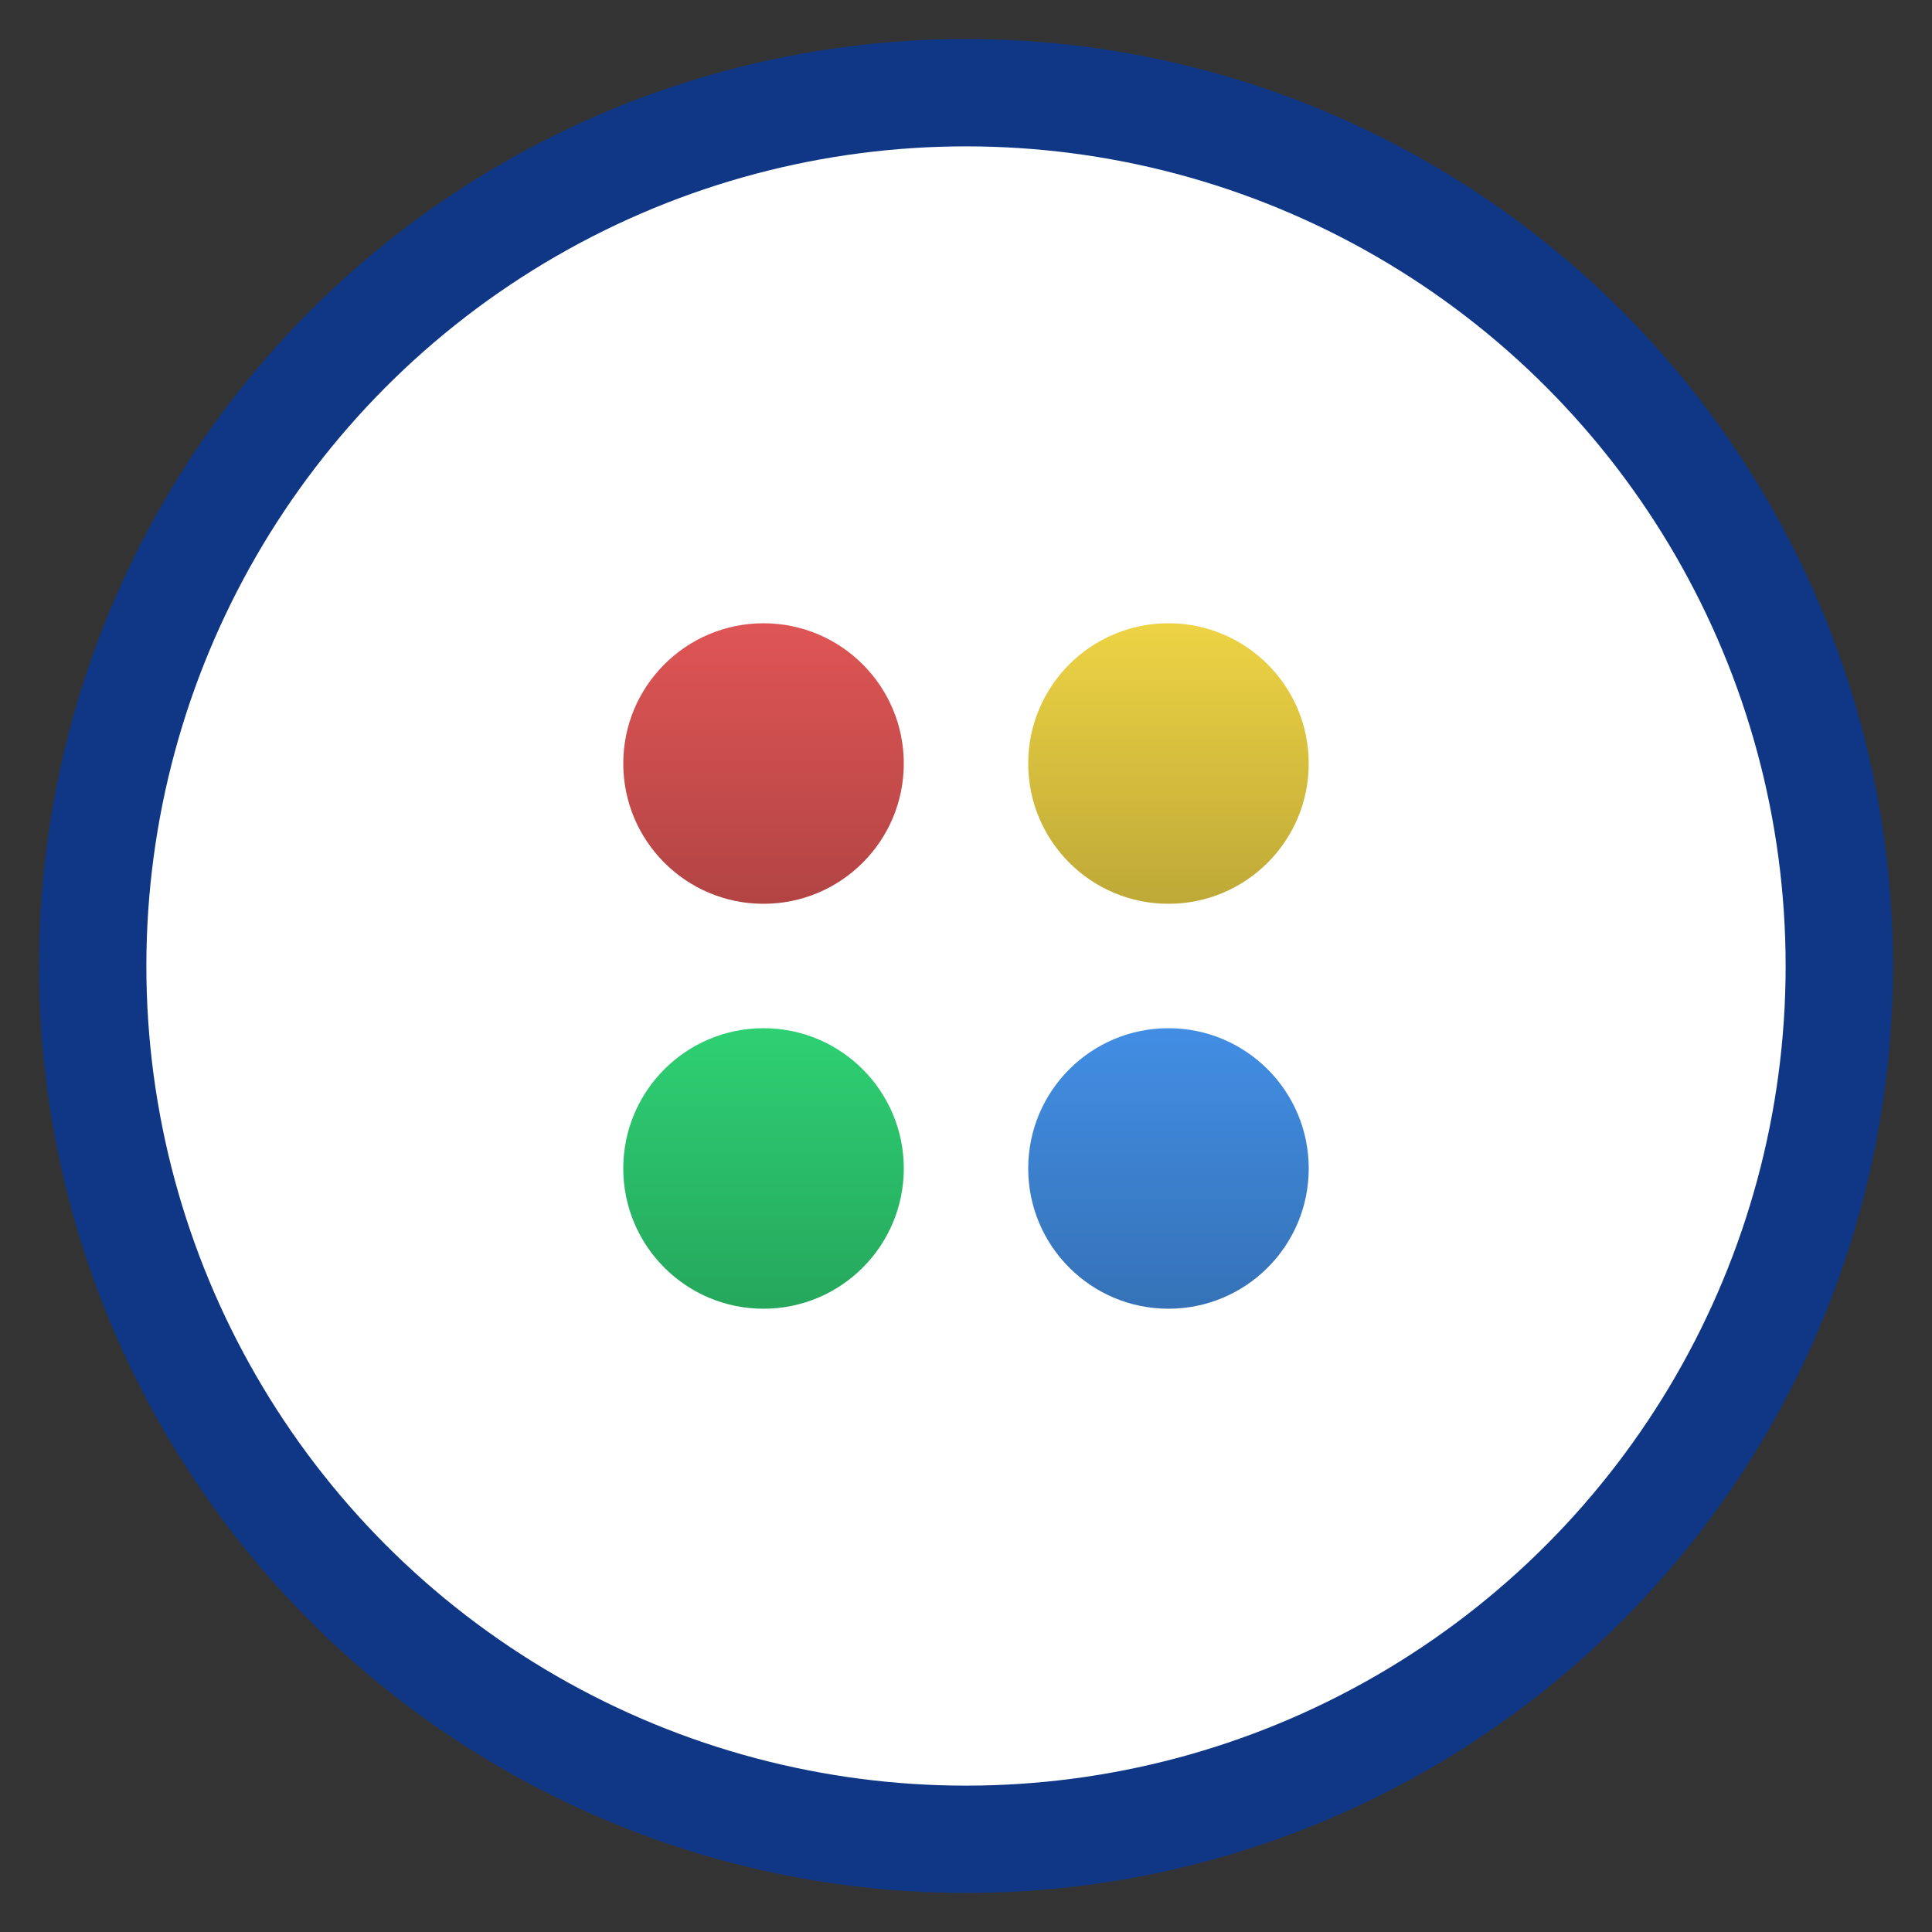 <?xml version="1.0" encoding="utf-8"?>
<!DOCTYPE svg PUBLIC "-//W3C//DTD SVG 1.1//EN" "http://www.w3.org/Graphics/SVG/1.1/DTD/svg11.dtd">

<svg version="1.1" id="Layer_1" xmlns="http://www.w3.org/2000/svg" xmlns:xlink="http://www.w3.org/1999/xlink" x="0px" y="0px"
	 width="792px" height="792px" viewBox="0 0 792 792" enable-background="new 0 0 792 792" xml:space="preserve">

	<rect x="0" y="0" width="792" height="792" fill="#333333" stroke="none"/>

	<!-- Gradient Background -->
	<circle r="380" cx="396" cy="396" fill="rgb(15, 55, 134)" />

	<!-- Gear/Orbital -->
	<defs>
		<mask id="gearMask">
			<defs>
				<polygon id="tooth" points="-5,-50 5,-50 55,50 -55,50" />
			</defs>
			<rect width="100%" height="100%" fill="white"/>
			<use xlink:href="#tooth" transform="translate(396 396) rotate(  0) translate(0 336)" />
			<use xlink:href="#tooth" transform="translate(396 396) rotate( 24) translate(0 336)" />
			<use xlink:href="#tooth" transform="translate(396 396) rotate( 48) translate(0 336)" />
			<use xlink:href="#tooth" transform="translate(396 396) rotate( 72) translate(0 336)" />
			<use xlink:href="#tooth" transform="translate(396 396) rotate( 96) translate(0 336)" />
			<use xlink:href="#tooth" transform="translate(396 396) rotate(120) translate(0 336)" />
			<use xlink:href="#tooth" transform="translate(396 396) rotate(144) translate(0 336)" />
			<use xlink:href="#tooth" transform="translate(396 396) rotate(168) translate(0 336)" />
			<use xlink:href="#tooth" transform="translate(396 396) rotate(192) translate(0 336)" />
			<use xlink:href="#tooth" transform="translate(396 396) rotate(216) translate(0 336)" />
			<use xlink:href="#tooth" transform="translate(396 396) rotate(240) translate(0 336)" />
			<use xlink:href="#tooth" transform="translate(396 396) rotate(264) translate(0 336)" />
			<use xlink:href="#tooth" transform="translate(396 396) rotate(288) translate(0 336)" />
			<use xlink:href="#tooth" transform="translate(396 396) rotate(312) translate(0 336)" />
			<use xlink:href="#tooth" transform="translate(396 396) rotate(336) translate(0 336)" />
			<circle r="300" cx="396" cy="396" fill="white"/>
			<circle r="256" cx="396" cy="396" />
		</mask>
	</defs>
	<circle id="gear" r="336" cx="396" cy="396" mask="url(#gearMask)" fill="white" />

	<!-- Nucleus -->
	<defs>
		<linearGradient id="gradRed" x1="0%" y1="0%" x2="0%" y2="100%">
			<stop offset="  0%" stop-color="rgb( 223, 85, 85)" />
			<stop offset="100%" stop-color="rgb( 179, 68, 68)" />
		</linearGradient>
		<linearGradient id="gradYellow" x1="0%" y1="0%" x2="0%" y2="100%">
			<stop offset="  0%" stop-color="rgb( 237, 211, 68)" />
			<stop offset="100%" stop-color="rgb( 190, 169, 55)" />
		</linearGradient>
		<linearGradient id="gradGreen" x1="0%" y1="0%" x2="0%" y2="100%">
			<stop offset="  0%" stop-color="rgb( 46, 208, 115)" />
			<stop offset="100%" stop-color="rgb( 37, 167,  92)" />
		</linearGradient>
		<linearGradient id="gradBlue" x1="0%" y1="0%" x2="0%" y2="100%">
			<stop offset="  0%" stop-color="rgb( 66, 142, 228)" />
			<stop offset="100%" stop-color="rgb( 53, 114, 183)" />
		</linearGradient>
	</defs>
	<circle id="bubble1" cx="313" cy="313" r="57.5" fill="url(#gradRed)" />
	<circle id="bubble2" cx="479" cy="313" r="57.5" fill="url(#gradYellow)" />
	<circle id="bubble3" cx="313" cy="479" r="57.5" fill="url(#gradGreen)" />
	<circle id="bubble4" cx="479" cy="479" r="57.5" fill="url(#gradBlue)" />
</svg>
